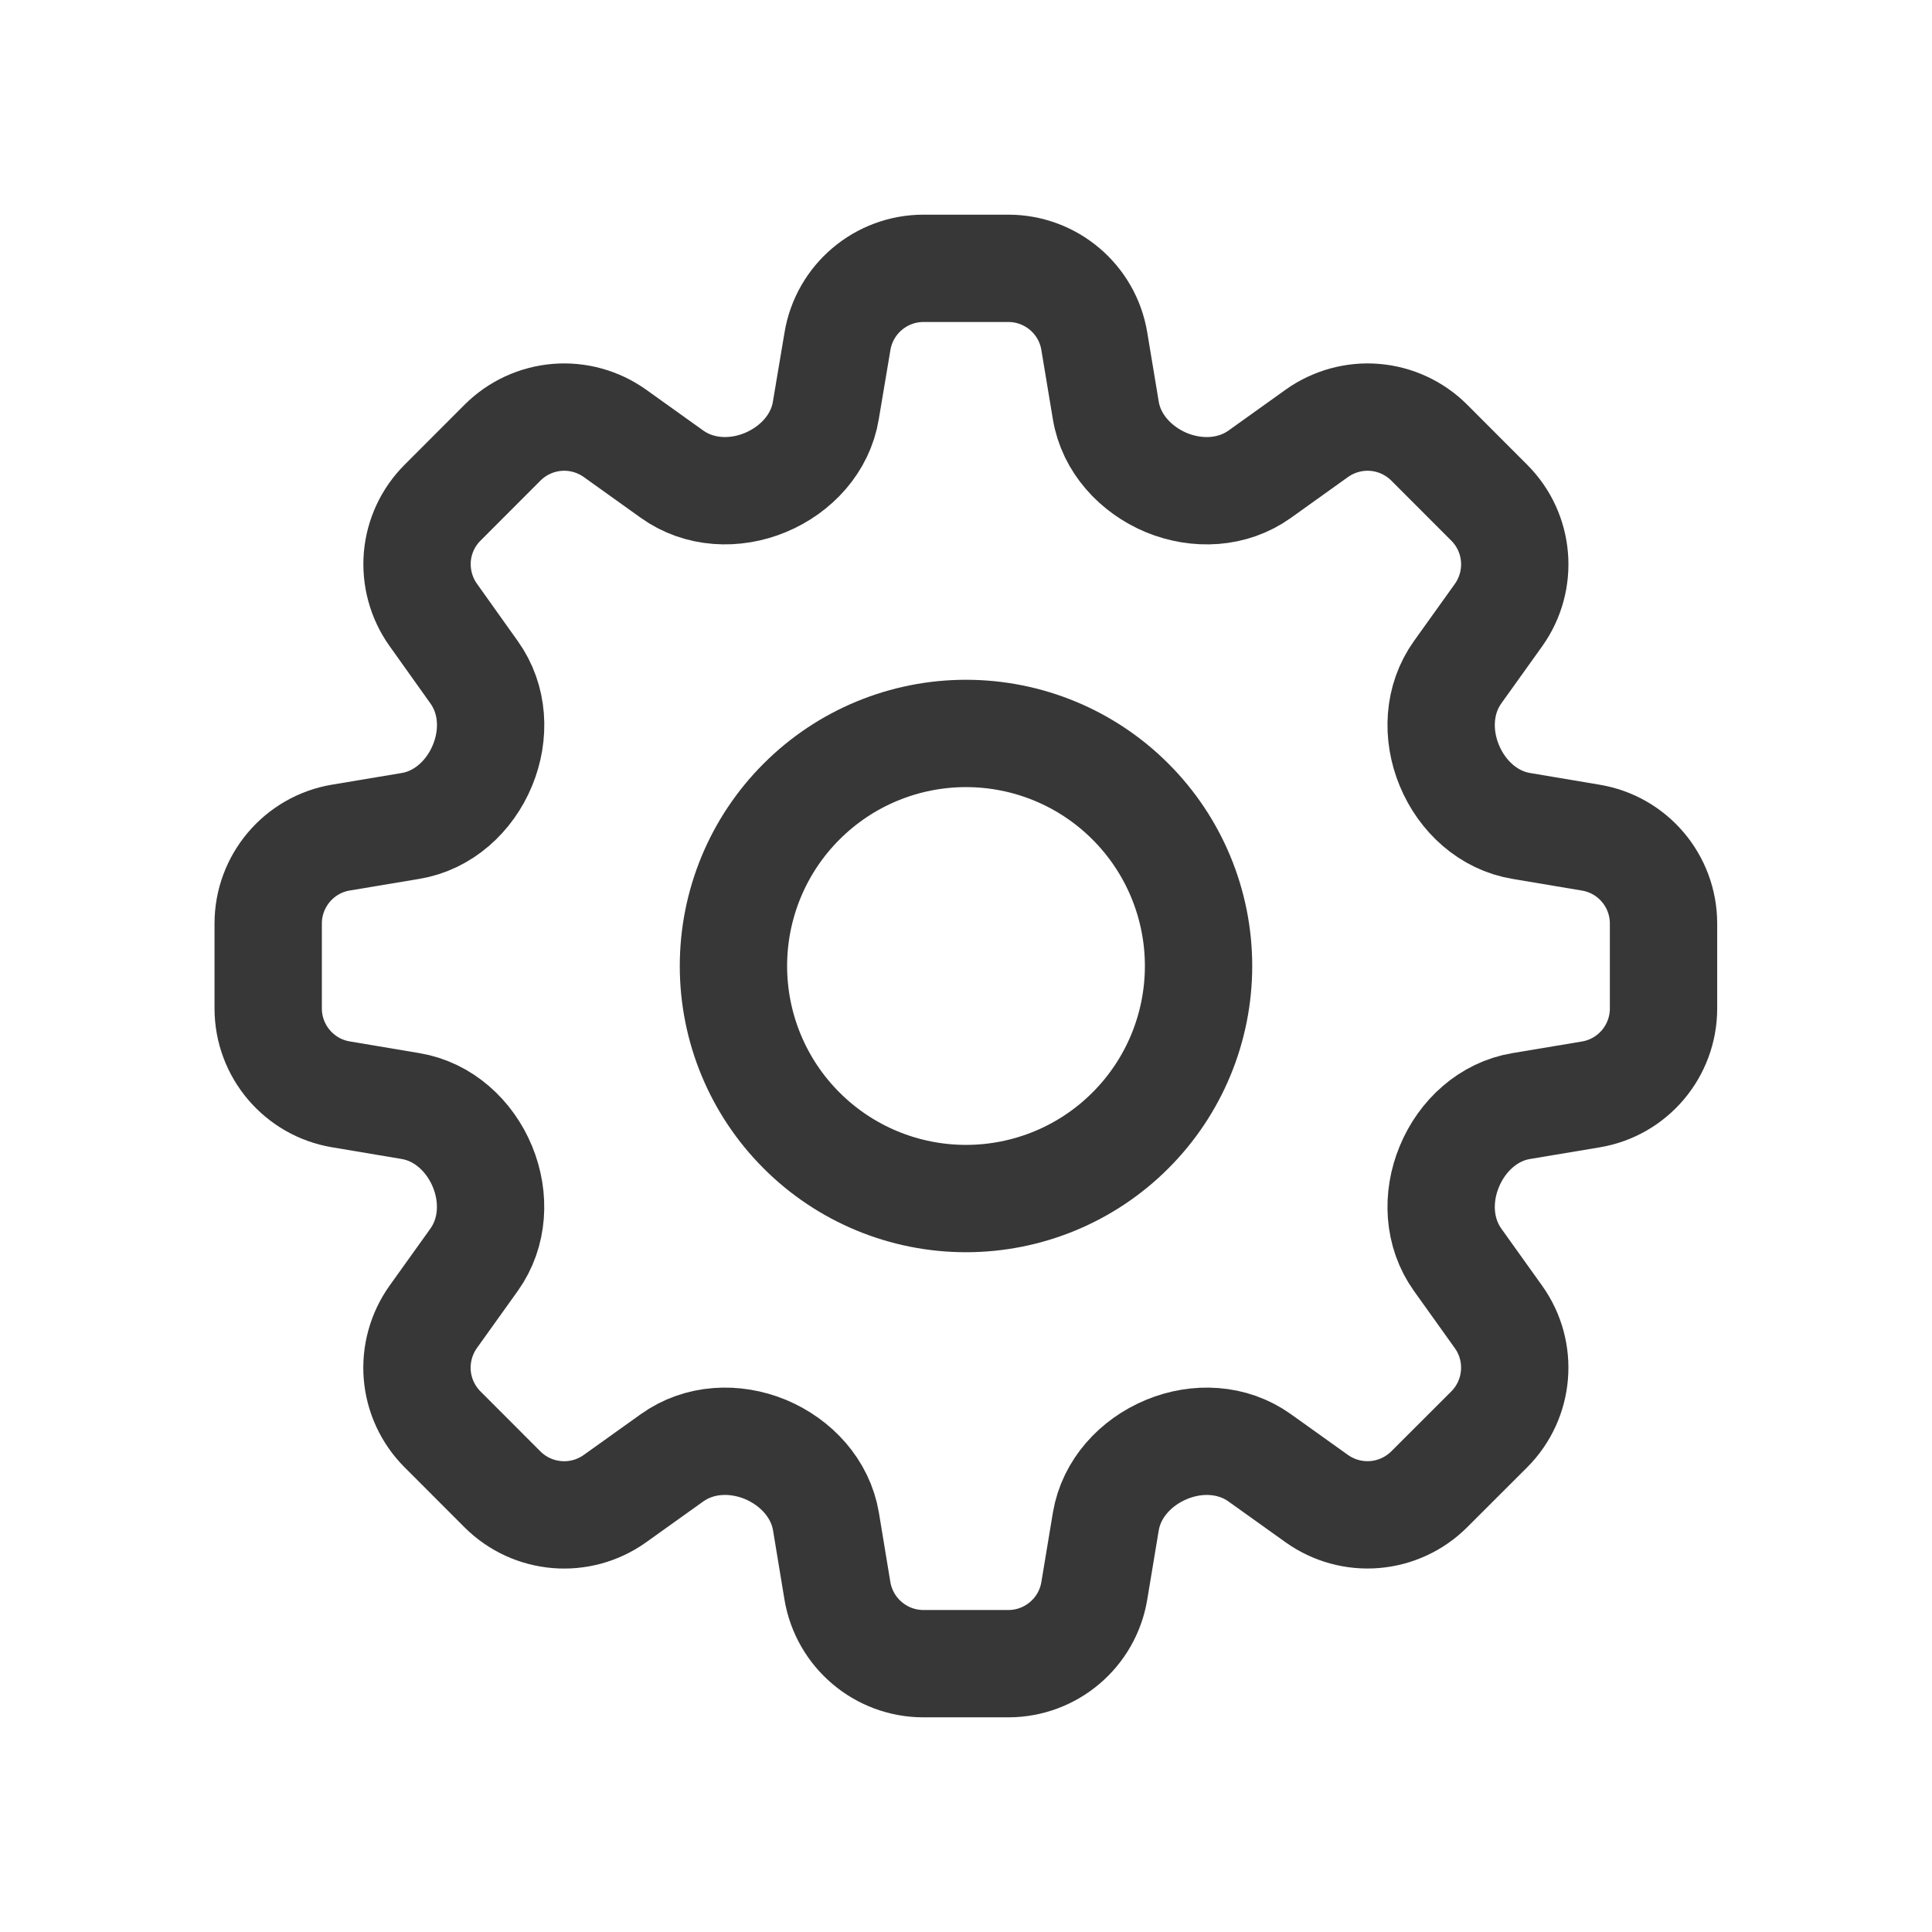 <svg width="27" height="27" viewBox="0 0 27 27" fill="none" xmlns="http://www.w3.org/2000/svg">
<path d="M11.704 4.768C11.802 4.181 12.311 3.75 12.906 3.75H14.091C14.687 3.75 15.196 4.181 15.293 4.768L15.454 5.737C15.53 6.196 15.87 6.564 16.299 6.744C16.731 6.922 17.226 6.898 17.605 6.627L18.403 6.056C18.638 5.889 18.925 5.809 19.213 5.833C19.5 5.857 19.77 5.982 19.974 6.186L20.812 7.025C21.234 7.446 21.288 8.11 20.942 8.596L20.371 9.394C20.1 9.773 20.076 10.267 20.255 10.698C20.433 11.129 20.802 11.468 21.262 11.543L22.23 11.706C22.818 11.803 23.248 12.312 23.248 12.907V14.093C23.248 14.688 22.818 15.198 22.23 15.295L21.261 15.457C20.802 15.532 20.433 15.871 20.255 16.302C20.076 16.733 20.1 17.227 20.371 17.606L20.942 18.405C21.288 18.89 21.233 19.554 20.812 19.976L19.973 20.814C19.769 21.017 19.5 21.142 19.212 21.166C18.925 21.19 18.638 21.111 18.403 20.944L17.604 20.373C17.225 20.102 16.731 20.078 16.301 20.257C15.87 20.436 15.531 20.804 15.454 21.263L15.293 22.232C15.196 22.819 14.687 23.25 14.091 23.25H12.905C12.31 23.25 11.802 22.819 11.703 22.232L11.543 21.263C11.466 20.804 11.127 20.436 10.697 20.256C10.265 20.078 9.771 20.102 9.392 20.373L8.593 20.944C8.108 21.29 7.444 21.235 7.022 20.814L6.184 19.975C5.98 19.771 5.855 19.501 5.831 19.213C5.808 18.926 5.887 18.639 6.054 18.404L6.625 17.606C6.896 17.227 6.92 16.733 6.742 16.302C6.564 15.871 6.194 15.532 5.735 15.457L4.766 15.294C4.179 15.197 3.748 14.687 3.748 14.093V12.907C3.748 12.312 4.179 11.802 4.766 11.705L5.735 11.543C6.194 11.468 6.564 11.129 6.742 10.698C6.921 10.267 6.897 9.773 6.625 9.394L6.056 8.595C5.888 8.36 5.809 8.073 5.832 7.785C5.856 7.498 5.981 7.228 6.186 7.024L7.023 6.186C7.227 5.982 7.497 5.857 7.785 5.833C8.072 5.809 8.359 5.889 8.594 6.056L9.392 6.627C9.771 6.898 10.267 6.922 10.697 6.743C11.127 6.564 11.466 6.196 11.541 5.737L11.704 4.768Z" stroke="#373737" stroke-width="1.5" stroke-linecap="round" stroke-linejoin="round"/>
<path d="M16.75 13.5C16.75 14.362 16.408 15.189 15.798 15.798C15.189 16.408 14.362 16.75 13.5 16.75C12.638 16.75 11.811 16.408 11.202 15.798C10.592 15.189 10.25 14.362 10.25 13.5C10.25 12.638 10.592 11.811 11.202 11.202C11.811 10.592 12.638 10.25 13.5 10.25C14.362 10.25 15.189 10.592 15.798 11.202C16.408 11.811 16.75 12.638 16.75 13.5Z" stroke="#373737" stroke-width="1.5" stroke-linecap="round" stroke-linejoin="round"/>
</svg>
